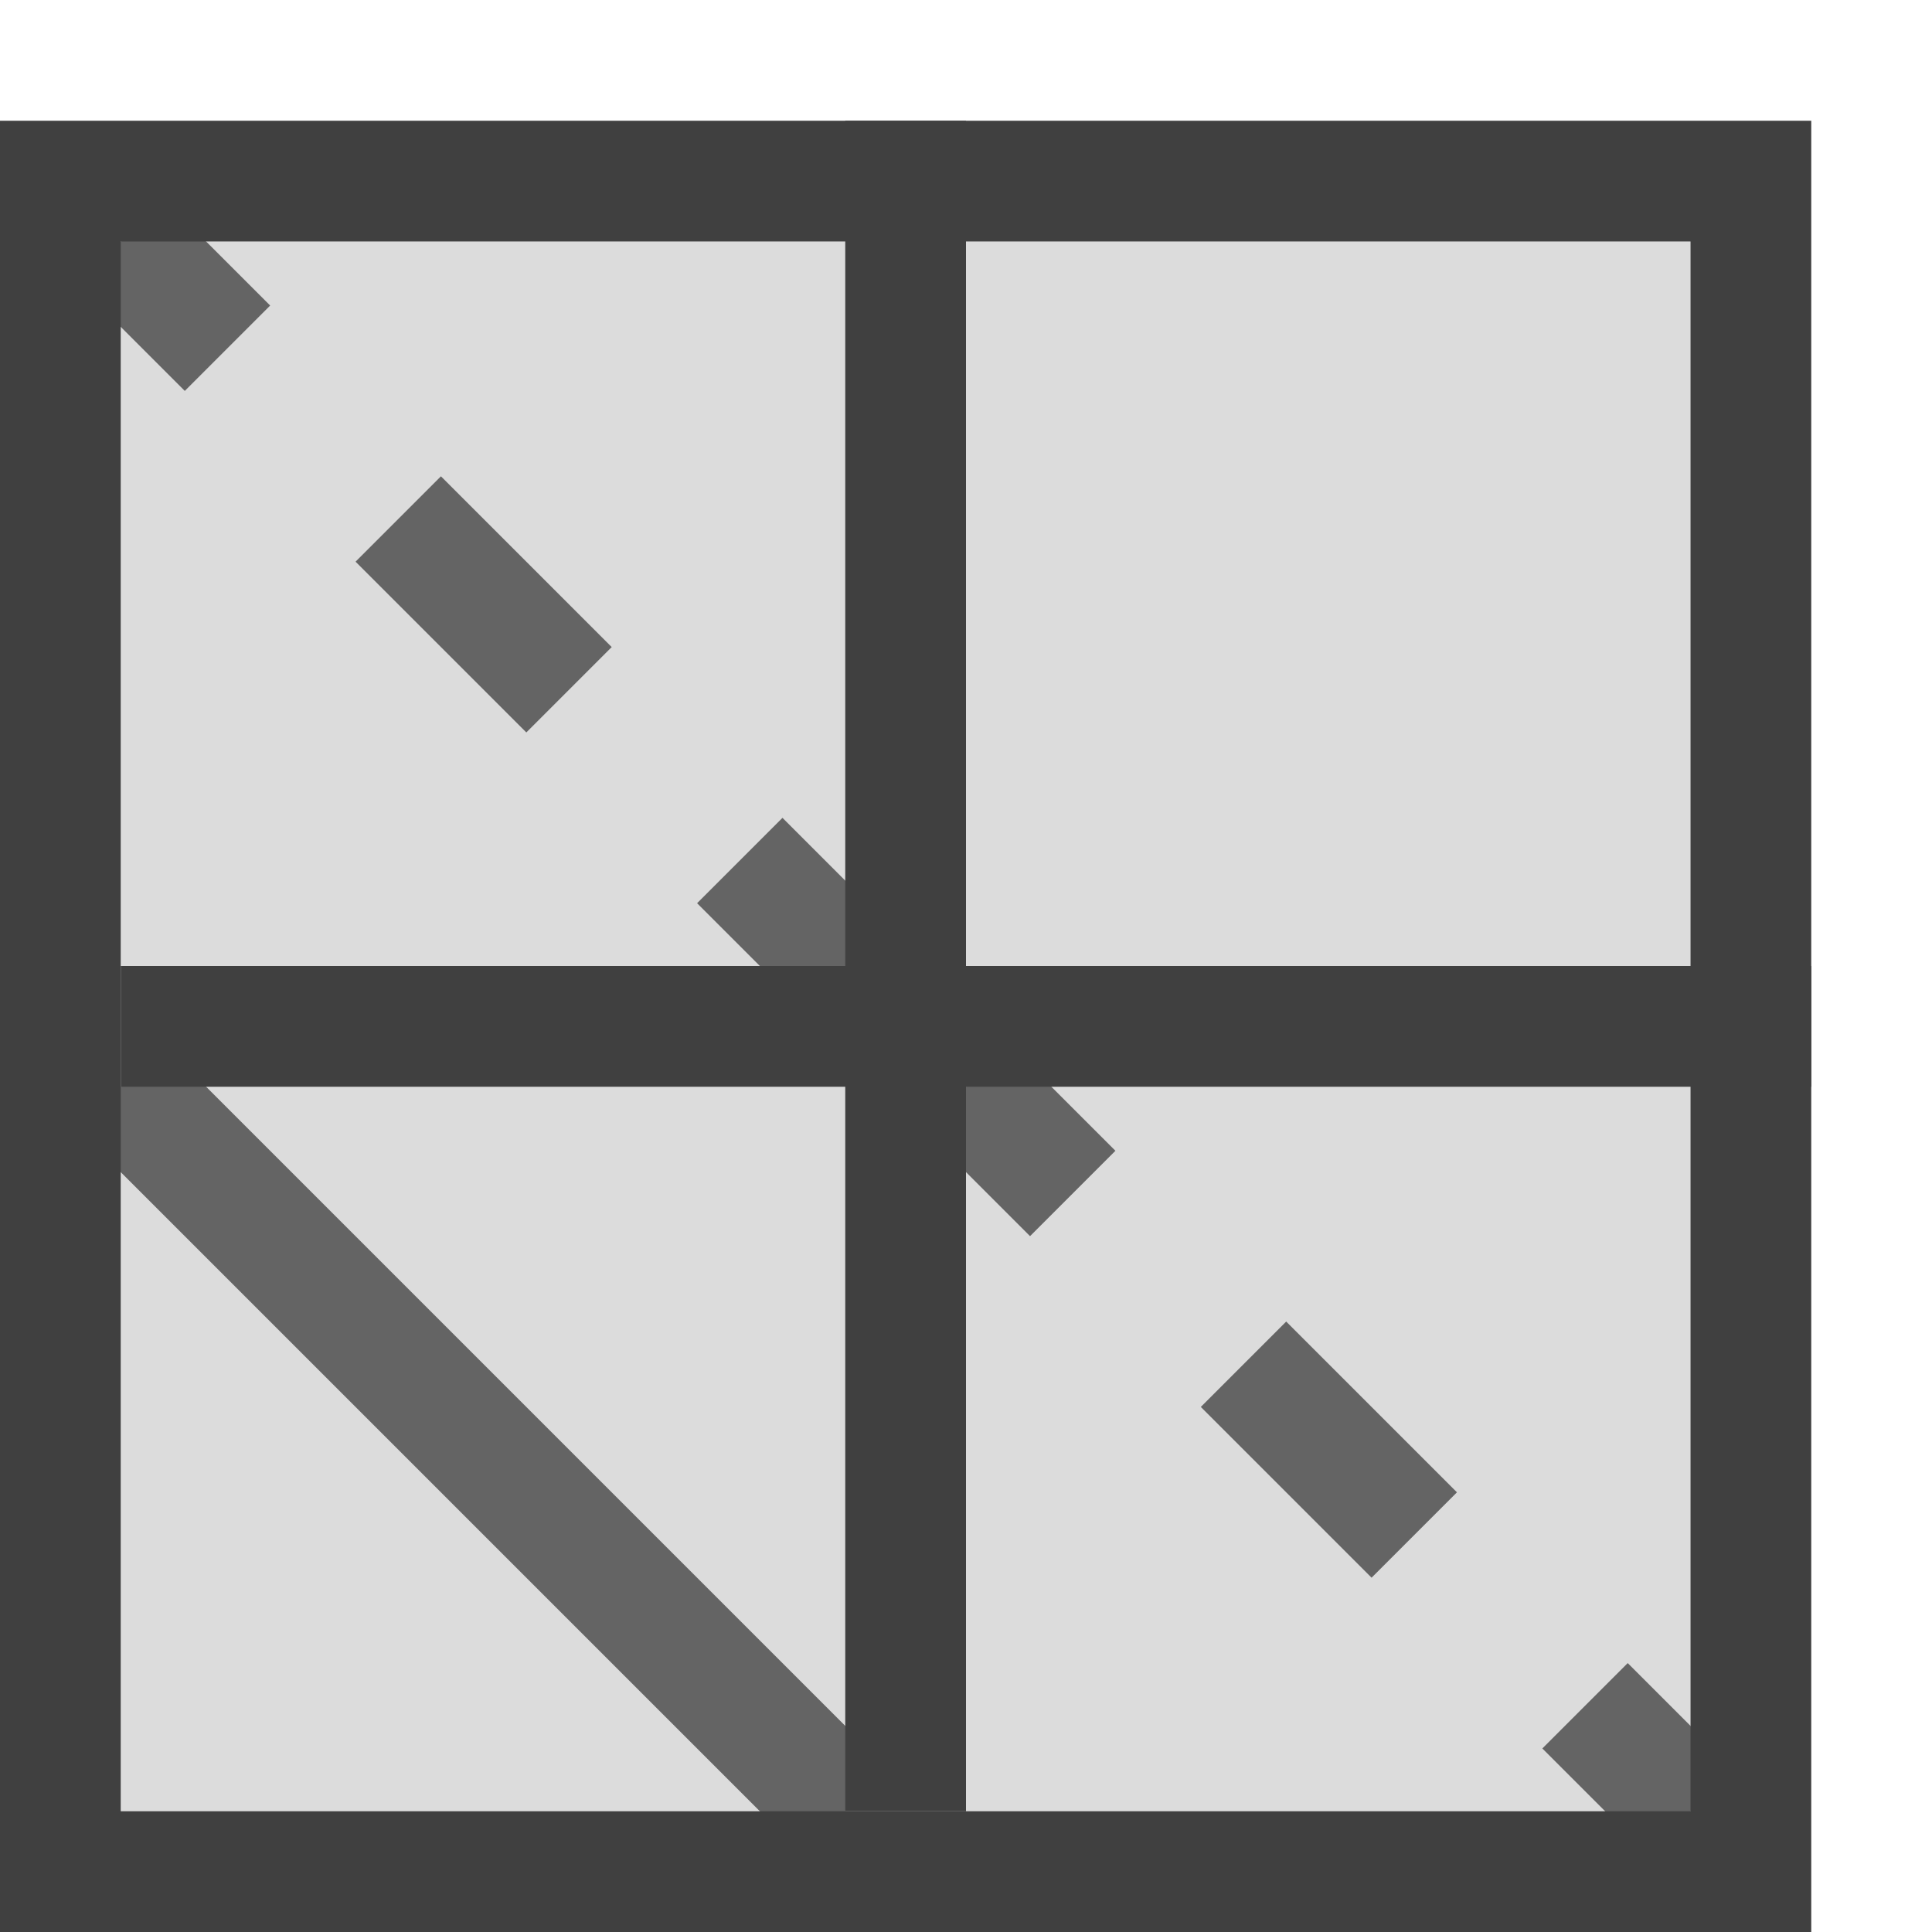 <?xml version="1.0" encoding="UTF-8" standalone="no"?>
<!-- Created with Inkscape (http://www.inkscape.org/) -->

<svg
   xmlns:dc="http://purl.org/dc/elements/1.1/"
   xmlns:cc="http://creativecommons.org/ns#"
   xmlns:rdf="http://www.w3.org/1999/02/22-rdf-syntax-ns#"
   xmlns:svg="http://www.w3.org/2000/svg"
   xmlns="http://www.w3.org/2000/svg"
   xmlns:sodipodi="http://sodipodi.sourceforge.net/DTD/sodipodi-0.dtd"
   xmlns:inkscape="http://www.inkscape.org/namespaces/inkscape"
   width="16px"
   height="16px"
   id="svg2985"
   version="1.1"
   inkscape:version="0.48.1 "
   sodipodi:docname="Triangulate_16"
   inkscape:export-filename="C:\Users\thm.ARC\Dropbox\Plugins\Main Home Computer Extra\QuadFace Tools\TT_QuadFaceTools\Icons\Triangulate_16.png"
   inkscape:export-xdpi="90"
   inkscape:export-ydpi="90">
  <defs
     id="defs2987" />
  <sodipodi:namedview
     id="base"
     pagecolor="#ffffff"
     bordercolor="#666666"
     borderopacity="1.0"
     inkscape:pageopacity="0.0"
     inkscape:pageshadow="2"
     inkscape:zoom="22.197802"
     inkscape:cx="0.83712865"
     inkscape:cy="8"
     inkscape:current-layer="layer1"
     showgrid="true"
     inkscape:grid-bbox="true"
     inkscape:document-units="px"
     inkscape:window-width="1600"
     inkscape:window-height="1138"
     inkscape:window-x="-8"
     inkscape:window-y="-8"
     inkscape:window-maximized="1">
    <inkscape:grid
       type="xygrid"
       id="grid3761" />
  </sodipodi:namedview>
  <g
     id="layer1"
     inkscape:label="Layer 1"
     inkscape:groupmode="layer">
    <rect
       style="fill:#dcdcdc;fill-opacity:1;stroke:none"
       id="rect3763-4"
       width="13"
       height="13"
       x="1"
       y="2" />
    <path
       style="fill:none;stroke:#646464;stroke-width:1px;stroke-linecap:butt;stroke-linejoin:miter;stroke-opacity:1"
       d="m 1,9 6,6"
       id="path3769"
       inkscape:connector-curvature="0" />
    <path
       style="fill:none;stroke:#646464;stroke-width:1;stroke-linecap:butt;stroke-linejoin:miter;stroke-opacity:1;stroke-miterlimit:4;stroke-dasharray:2,2;stroke-dashoffset:0.75"
       d="M 1,2 7,8"
       id="path3769-1"
       inkscape:connector-curvature="0" />
    <path
       style="fill:none;stroke:#646464;stroke-width:1;stroke-linecap:butt;stroke-linejoin:miter;stroke-opacity:1;stroke-miterlimit:4;stroke-dasharray:2,2;stroke-dashoffset:0.75"
       d="m 8,9 6,6"
       id="path3769-7"
       inkscape:connector-curvature="0" />
    <rect
       style="fill:none;fill-opacity:1;stroke:#404040;stroke-width:1;stroke-opacity:1"
       id="rect3763"
       width="14"
       height="14"
       x="0.5"
       y="1.5" />
    <path
       style="fill:none;stroke:#404040;stroke-width:1px;stroke-linecap:butt;stroke-linejoin:miter;stroke-opacity:1"
       d="m 7.5,1 0,14"
       id="path3765"
       inkscape:connector-curvature="0" />
    <path
       style="fill:none;stroke:#404040;stroke-width:1px;stroke-linecap:butt;stroke-linejoin:miter;stroke-opacity:1"
       d="m 1,8.5 14,0"
       id="path3767"
       inkscape:connector-curvature="0" />
  </g>
</svg>
